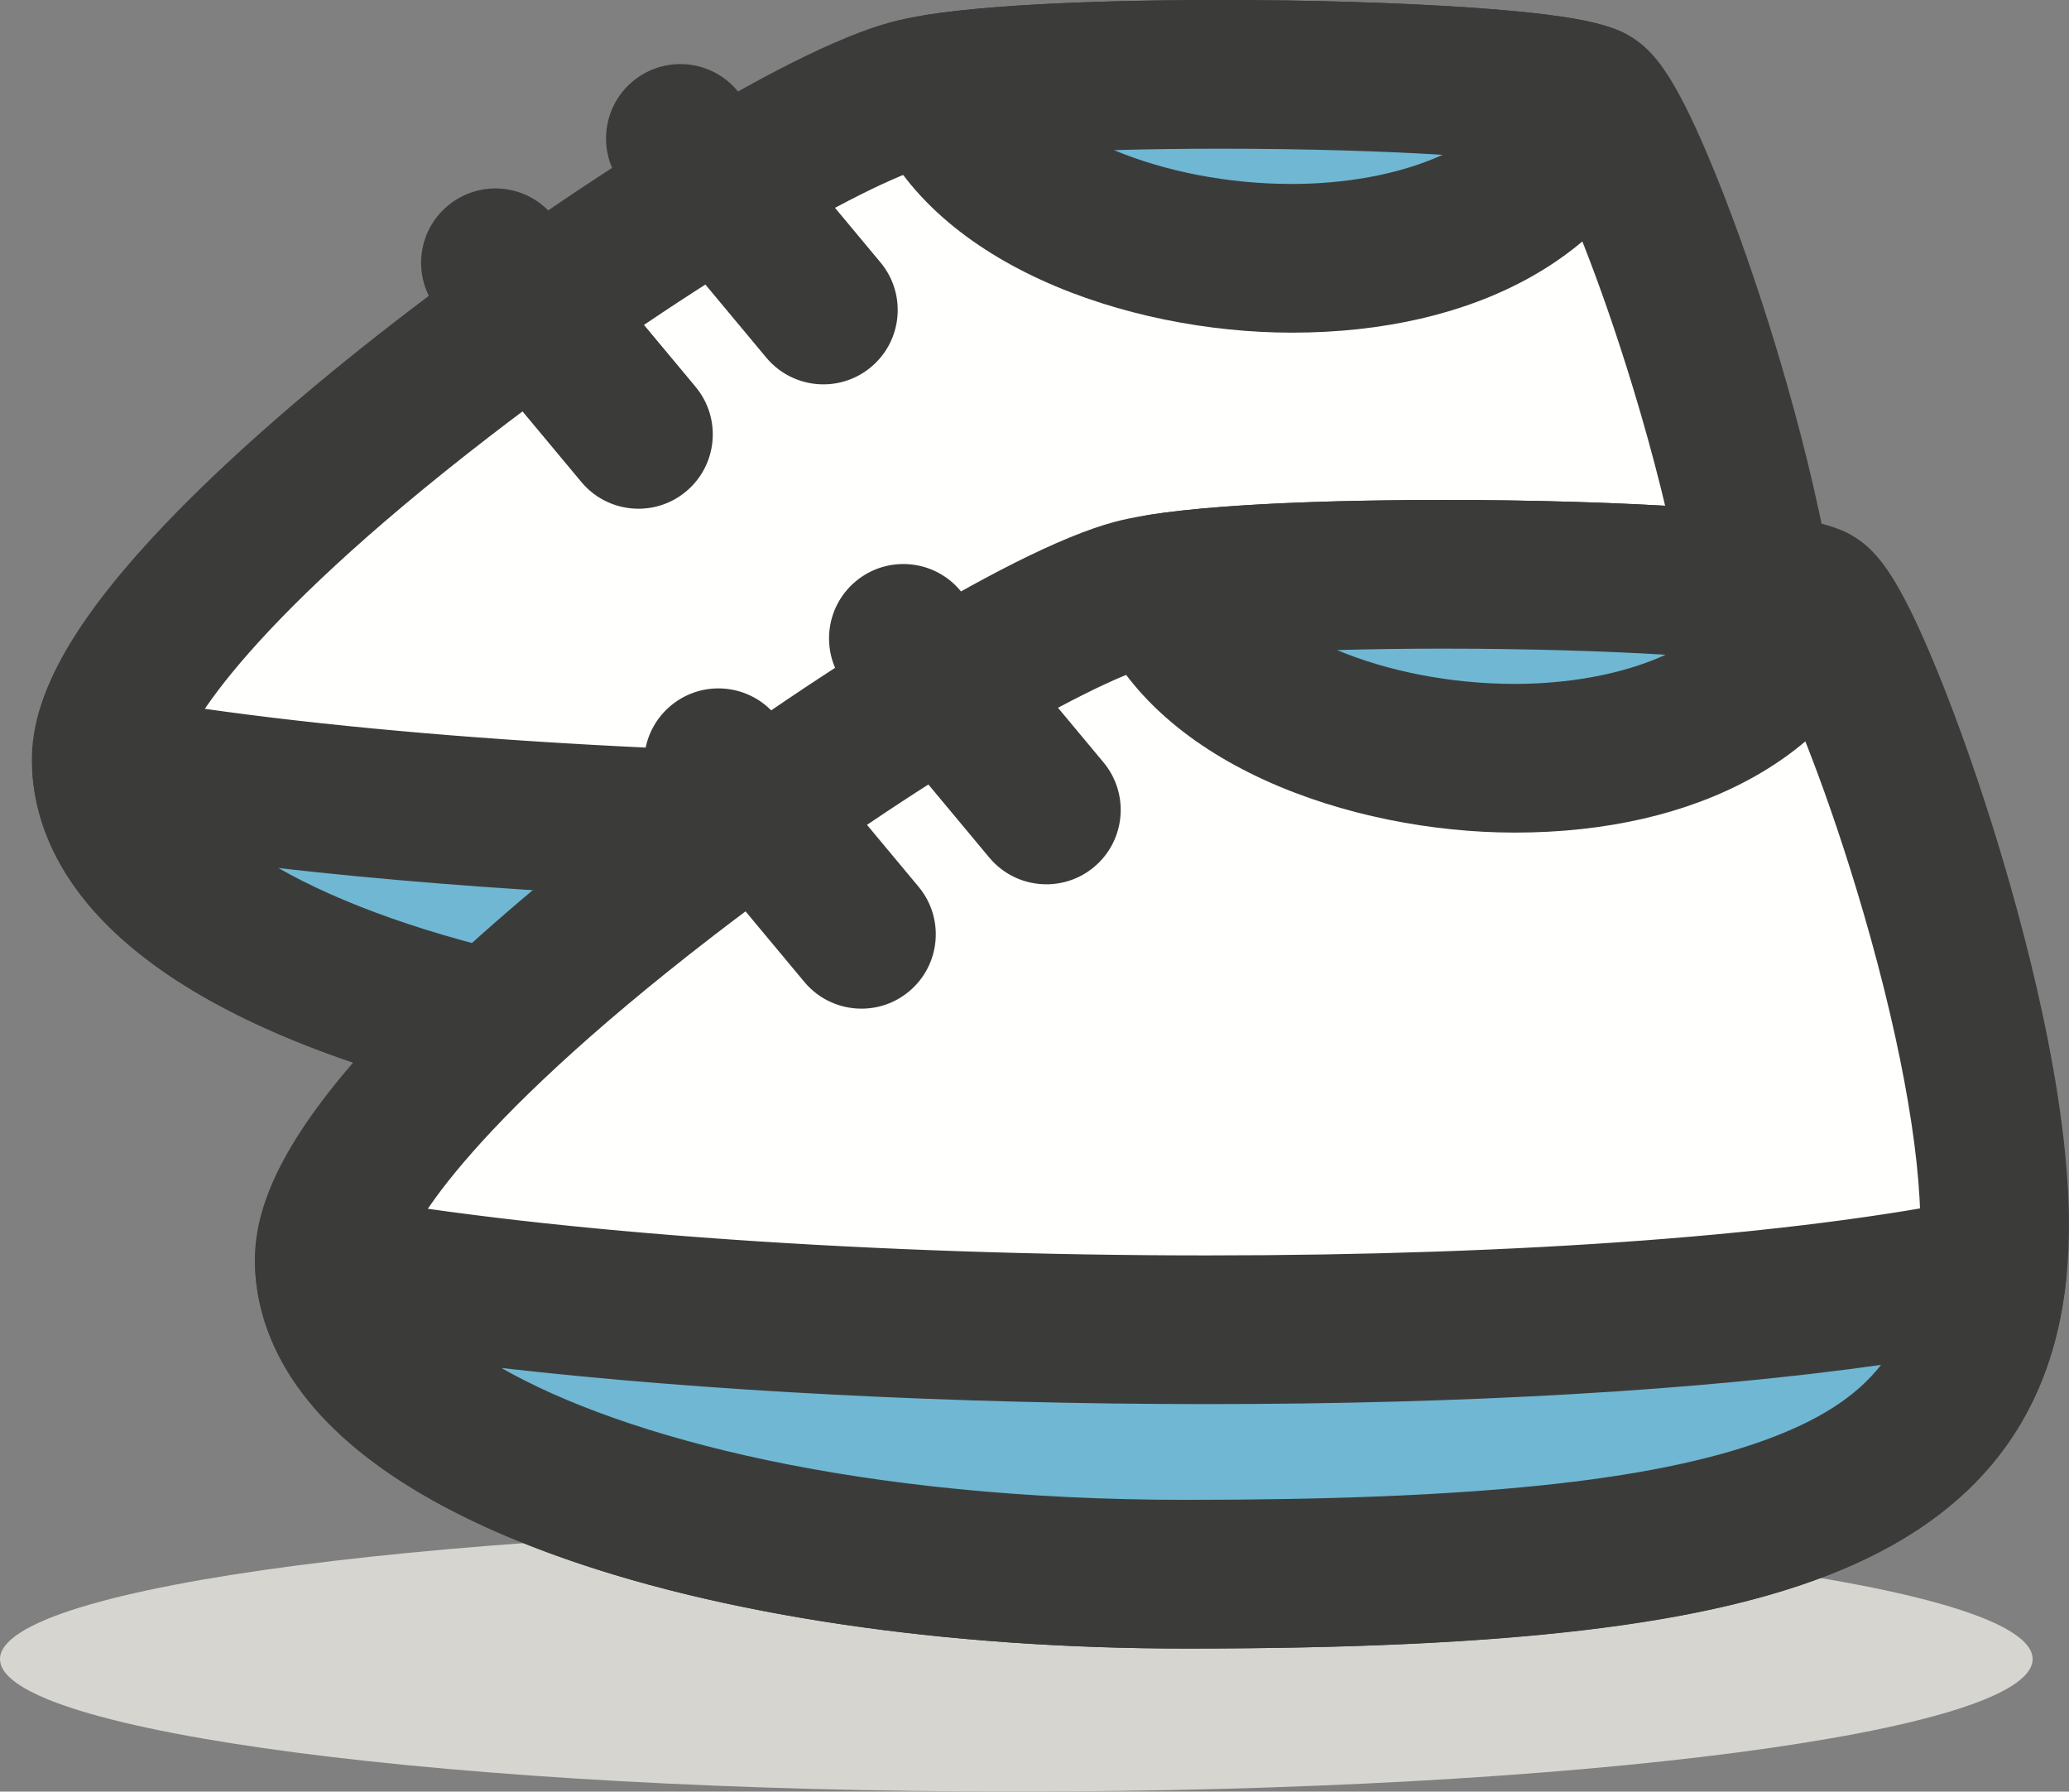 <?xml version="1.0" encoding="UTF-8"?>
<!DOCTYPE svg PUBLIC "-//W3C//DTD SVG 1.1//EN" "http://www.w3.org/Graphics/SVG/1.1/DTD/svg11.dtd">
<svg version="1.1" xmlns="http://www.w3.org/2000/svg" xmlns:xlink="http://www.w3.org/1999/xlink" x="0" y="0" width="417.491" height="361.464" viewBox="0, 0, 417.491, 361.464">
  <rect x="0" y="0" width="417.491" height="361.464" fill="#808080" stroke="none"/>
  <g id="Layer_1" transform="translate(-1166.091, -6208.647)">
    <g id="shoes-boy">
      <path d="M1576.241,6543.378 C1576.241,6558.143 1484.426,6570.112 1371.166,6570.112 C1257.906,6570.112 1166.091,6558.143 1166.091,6543.378 C1166.091,6528.608 1257.906,6516.637 1371.166,6516.637 C1484.426,6516.637 1576.241,6528.608 1576.241,6543.378" fill="#D6D5D0"/>
      <path d="M1349.874,6227.564 C1315.595,6236.679 1187.216,6326.322 1187.522,6361.999 C1187.829,6397.676 1261.979,6425.382 1360.413,6425.382 C1478.889,6425.382 1522.874,6409.972 1523.575,6356.263 C1524.138,6313.306 1495.643,6235.251 1487.772,6229.171 C1479.899,6223.09 1373.462,6221.293 1349.874,6227.564" fill="#FFFFFE"/>
      <path d="M1360.413,6440.381 C1311.239,6440.381 1265.628,6433.55 1231.98,6421.143 C1183.102,6403.12 1172.669,6379.102 1172.523,6362.127 C1172.415,6349.511 1180.167,6335.185 1196.921,6317.046 C1209.167,6303.788 1226.336,6288.537 1246.571,6272.939 C1279.477,6247.579 1324.203,6218.868 1346.019,6213.067 C1360.482,6209.222 1393.753,6208.647 1412.298,6208.647 C1430.381,6208.647 1448.183,6209.181 1462.426,6210.149 C1488.084,6211.895 1493.079,6214.314 1496.941,6217.3 C1500.601,6220.125 1504.316,6225.011 1510.565,6239.671 C1514.706,6249.388 1519.176,6261.722 1523.149,6274.401 C1529.064,6293.272 1538.933,6329.028 1538.574,6356.459 C1538.139,6389.822 1522.847,6412.193 1491.827,6424.852 C1465.15,6435.738 1425.848,6440.381 1360.413,6440.381 z M1412.298,6238.647 C1378.54,6238.647 1359.648,6240.487 1353.728,6242.06 C1340.579,6245.557 1302.928,6267.399 1265.029,6296.589 C1214.021,6335.879 1202.527,6357.421 1202.521,6361.87 C1202.609,6372.041 1217.874,6383.968 1242.359,6392.995 C1272.766,6404.208 1314.692,6410.382 1360.413,6410.382 C1485.062,6410.382 1508.106,6392.092 1508.576,6356.066 C1508.788,6339.917 1504.075,6314.749 1495.647,6287.017 C1488.719,6264.219 1481.841,6248.104 1478.518,6241.938 C1469.715,6240.403 1445.099,6238.647 1412.298,6238.647" fill="#3B3C3A"/>
      <path d="M1487.772,6229.171 C1480.417,6223.49 1387.032,6221.548 1355.554,6226.432 C1370.95,6266.641 1469.616,6276.411 1487.772,6229.171" fill="#70B7D3"/>
      <path d="M1426.759,6275.762 C1426.759,6275.762 1426.756,6275.762 1426.751,6275.762 C1393.821,6275.759 1353.111,6262 1341.546,6231.797 C1339.925,6227.563 1340.304,6222.827 1342.578,6218.907 C1344.851,6214.987 1348.775,6212.304 1353.254,6211.61 C1369.854,6209.034 1397.377,6208.648 1412.306,6208.648 C1430.388,6208.648 1448.187,6209.182 1462.429,6210.151 C1488.084,6211.895 1493.078,6214.314 1496.941,6217.299 C1502.187,6221.35 1504.152,6228.365 1501.774,6234.552 C1491.856,6260.354 1463.81,6275.762 1426.759,6275.762 z M1390.887,6238.938 C1401.048,6243.182 1413.705,6245.761 1426.753,6245.762 L1426.759,6245.762 C1436.908,6245.762 1448.093,6244.051 1457.183,6239.88 C1445.432,6239.163 1430.07,6238.648 1412.306,6238.648 C1404.763,6238.648 1397.553,6238.749 1390.887,6238.938" fill="#3B3C3A"/>
      <path d="M1187.593,6363.678 C1190.173,6398.542 1263.53,6425.381 1360.413,6425.381 C1472.899,6425.381 1518.229,6411.485 1523.128,6364.114 C1438.411,6381.563 1270.802,6378.593 1187.593,6363.678" fill="#70B7D3"/>
      <path d="M1360.413,6440.381 C1312.073,6440.381 1267.024,6433.754 1233.562,6421.718 C1185.405,6404.398 1173.849,6381.198 1172.634,6364.787 C1172.292,6360.163 1174.106,6355.642 1177.549,6352.538 C1180.992,6349.434 1185.678,6348.096 1190.239,6348.915 C1232.691,6356.523 1297.892,6361.066 1364.652,6361.066 C1428.44,6361.066 1483.646,6356.932 1520.101,6349.423 C1524.78,6348.458 1529.644,6349.784 1533.19,6352.99 C1536.735,6356.197 1538.54,6360.902 1538.049,6365.657 C1534.97,6395.433 1518.341,6415.374 1487.213,6426.62 C1460.869,6436.138 1421.763,6440.381 1360.413,6440.381 z M1222.265,6383.78 C1247.017,6397.894 1294.366,6410.381 1360.413,6410.381 C1418.13,6410.381 1454.092,6406.688 1477.019,6398.404 C1487.951,6394.456 1495.616,6389.618 1500.653,6383.156 C1464.25,6388.294 1417.127,6391.066 1364.652,6391.066 C1313.438,6391.066 1262.925,6388.423 1222.265,6383.78" fill="#3B3C3A"/>
      <path d="M1332.243,6286.193 C1327.945,6286.193 1323.68,6284.357 1320.714,6280.797 L1291.858,6246.182 C1286.554,6239.818 1287.412,6230.359 1293.775,6225.055 C1300.14,6219.75 1309.597,6220.609 1314.901,6226.973 L1343.757,6261.589 C1349.061,6267.952 1348.203,6277.411 1341.84,6282.716 C1339.035,6285.054 1335.629,6286.193 1332.243,6286.193" fill="#3B3C3A"/>
      <path d="M1294.927,6311.286 C1290.629,6311.286 1286.364,6309.45 1283.397,6305.89 L1254.54,6271.273 C1249.235,6264.909 1250.094,6255.452 1256.457,6250.147 C1262.819,6244.842 1272.278,6245.701 1277.583,6252.064 L1306.44,6286.681 C1311.745,6293.045 1310.887,6302.503 1304.523,6307.807 C1301.72,6310.145 1298.312,6311.286 1294.927,6311.286" fill="#3B3C3A"/>
      <path d="M1394.872,6328.431 C1360.593,6337.547 1232.214,6427.188 1232.52,6462.866 C1232.827,6498.543 1306.977,6526.25 1405.411,6526.25 C1523.887,6526.25 1567.872,6510.84 1568.573,6457.131 C1569.136,6414.173 1540.641,6336.118 1532.77,6330.038 C1524.897,6323.957 1418.46,6322.159 1394.872,6328.431" fill="#FFFFFE"/>
      <path d="M1405.411,6541.25 C1356.237,6541.25 1310.626,6534.417 1276.978,6522.01 C1228.1,6503.987 1217.667,6479.969 1217.521,6462.995 C1217.413,6450.377 1225.165,6436.051 1241.919,6417.913 C1254.165,6404.654 1271.334,6389.403 1291.569,6373.807 C1324.475,6348.445 1369.201,6319.735 1391.017,6313.935 C1405.48,6310.089 1438.751,6309.515 1457.296,6309.515 C1475.379,6309.515 1493.181,6310.048 1507.424,6311.017 C1533.082,6312.761 1538.077,6315.182 1541.939,6318.167 C1545.598,6320.992 1549.314,6325.878 1555.563,6340.538 C1559.704,6350.255 1564.174,6362.589 1568.147,6375.269 C1574.062,6394.14 1583.931,6429.895 1583.572,6457.326 C1583.137,6490.688 1567.846,6513.061 1536.825,6525.719 C1510.148,6536.604 1470.847,6541.25 1405.411,6541.25 z M1457.296,6339.515 C1423.538,6339.515 1404.646,6341.354 1398.726,6342.927 C1385.577,6346.423 1347.926,6368.267 1310.027,6397.458 C1259.019,6436.747 1247.525,6458.288 1247.519,6462.737 C1247.607,6472.907 1262.872,6484.834 1287.357,6493.862 C1317.765,6505.074 1359.69,6511.25 1405.411,6511.25 C1530.06,6511.25 1553.104,6492.958 1553.574,6456.934 C1553.786,6440.783 1549.073,6415.615 1540.645,6387.883 C1533.717,6365.086 1526.839,6348.97 1523.517,6342.805 C1514.713,6341.27 1490.098,6339.515 1457.296,6339.515" fill="#3B3C3A"/>
      <path d="M1532.77,6330.038 C1525.415,6324.356 1432.03,6322.415 1400.552,6327.298 C1415.948,6367.509 1514.614,6377.277 1532.77,6330.038" fill="#70B7D3"/>
      <path d="M1471.757,6376.628 C1471.753,6376.628 1471.754,6376.628 1471.754,6376.628 C1438.819,6376.626 1398.109,6362.868 1386.544,6332.663 C1384.923,6328.431 1385.303,6323.693 1387.576,6319.773 C1389.849,6315.854 1393.773,6313.171 1398.252,6312.477 C1414.852,6309.9 1442.375,6309.516 1457.304,6309.516 C1475.386,6309.516 1493.185,6310.048 1507.427,6311.017 C1533.082,6312.762 1538.076,6315.182 1541.939,6318.166 C1547.185,6322.217 1549.15,6329.231 1546.772,6335.418 C1536.854,6361.222 1508.808,6376.628 1471.757,6376.628 z M1435.886,6339.805 C1446.046,6344.049 1458.703,6346.627 1471.751,6346.628 L1471.757,6346.628 C1481.906,6346.628 1493.091,6344.918 1502.181,6340.747 C1490.43,6340.03 1475.068,6339.516 1457.304,6339.516 C1449.762,6339.516 1442.551,6339.615 1435.886,6339.805" fill="#3B3C3A"/>
      <path d="M1232.591,6464.547 C1235.171,6499.409 1308.528,6526.25 1405.411,6526.25 C1517.897,6526.25 1563.227,6512.353 1568.126,6464.982 C1483.409,6482.431 1315.8,6479.462 1232.591,6464.547" fill="#70B7D3"/>
      <path d="M1405.411,6541.25 C1357.071,6541.25 1312.022,6534.622 1278.56,6522.587 C1230.403,6505.265 1218.847,6482.066 1217.632,6465.654 C1217.29,6461.031 1219.104,6456.509 1222.547,6453.405 C1225.99,6450.301 1230.672,6448.964 1235.237,6449.782 C1277.689,6457.391 1342.89,6461.934 1409.65,6461.934 C1473.438,6461.934 1528.644,6457.799 1565.099,6450.291 C1569.778,6449.326 1574.642,6450.651 1578.188,6453.858 C1581.733,6457.065 1583.538,6461.77 1583.047,6466.525 C1579.968,6496.301 1563.339,6516.241 1532.211,6527.487 C1505.867,6537.006 1466.761,6541.25 1405.411,6541.25 z M1267.263,6484.648 C1292.016,6498.761 1339.364,6511.25 1405.411,6511.25 C1463.128,6511.25 1499.09,6507.555 1522.017,6499.272 C1532.949,6495.323 1540.614,6490.485 1545.651,6484.024 C1509.248,6489.161 1462.125,6491.934 1409.65,6491.934 C1358.436,6491.934 1307.923,6489.292 1267.263,6484.648" fill="#3B3C3A"/>
      <path d="M1377.241,6387.061 C1372.943,6387.061 1368.679,6385.223 1365.712,6381.666 L1336.856,6347.049 C1331.552,6340.686 1332.41,6331.227 1338.773,6325.922 C1345.137,6320.617 1354.595,6321.477 1359.899,6327.84 L1388.755,6362.457 C1394.059,6368.819 1393.201,6378.278 1386.838,6383.583 C1384.033,6385.92 1380.627,6387.061 1377.241,6387.061" fill="#3B3C3A"/>
      <path d="M1339.925,6412.152 C1335.627,6412.152 1331.362,6410.316 1328.395,6406.758 L1299.538,6372.14 C1294.233,6365.776 1295.092,6356.318 1301.455,6351.014 C1307.816,6345.708 1317.276,6346.567 1322.581,6352.931 L1351.438,6387.547 C1356.743,6393.911 1355.885,6403.37 1349.521,6408.673 C1346.718,6411.012 1343.31,6412.152 1339.925,6412.152" fill="#3B3C3A"/>
    </g>
  </g>
</svg>
